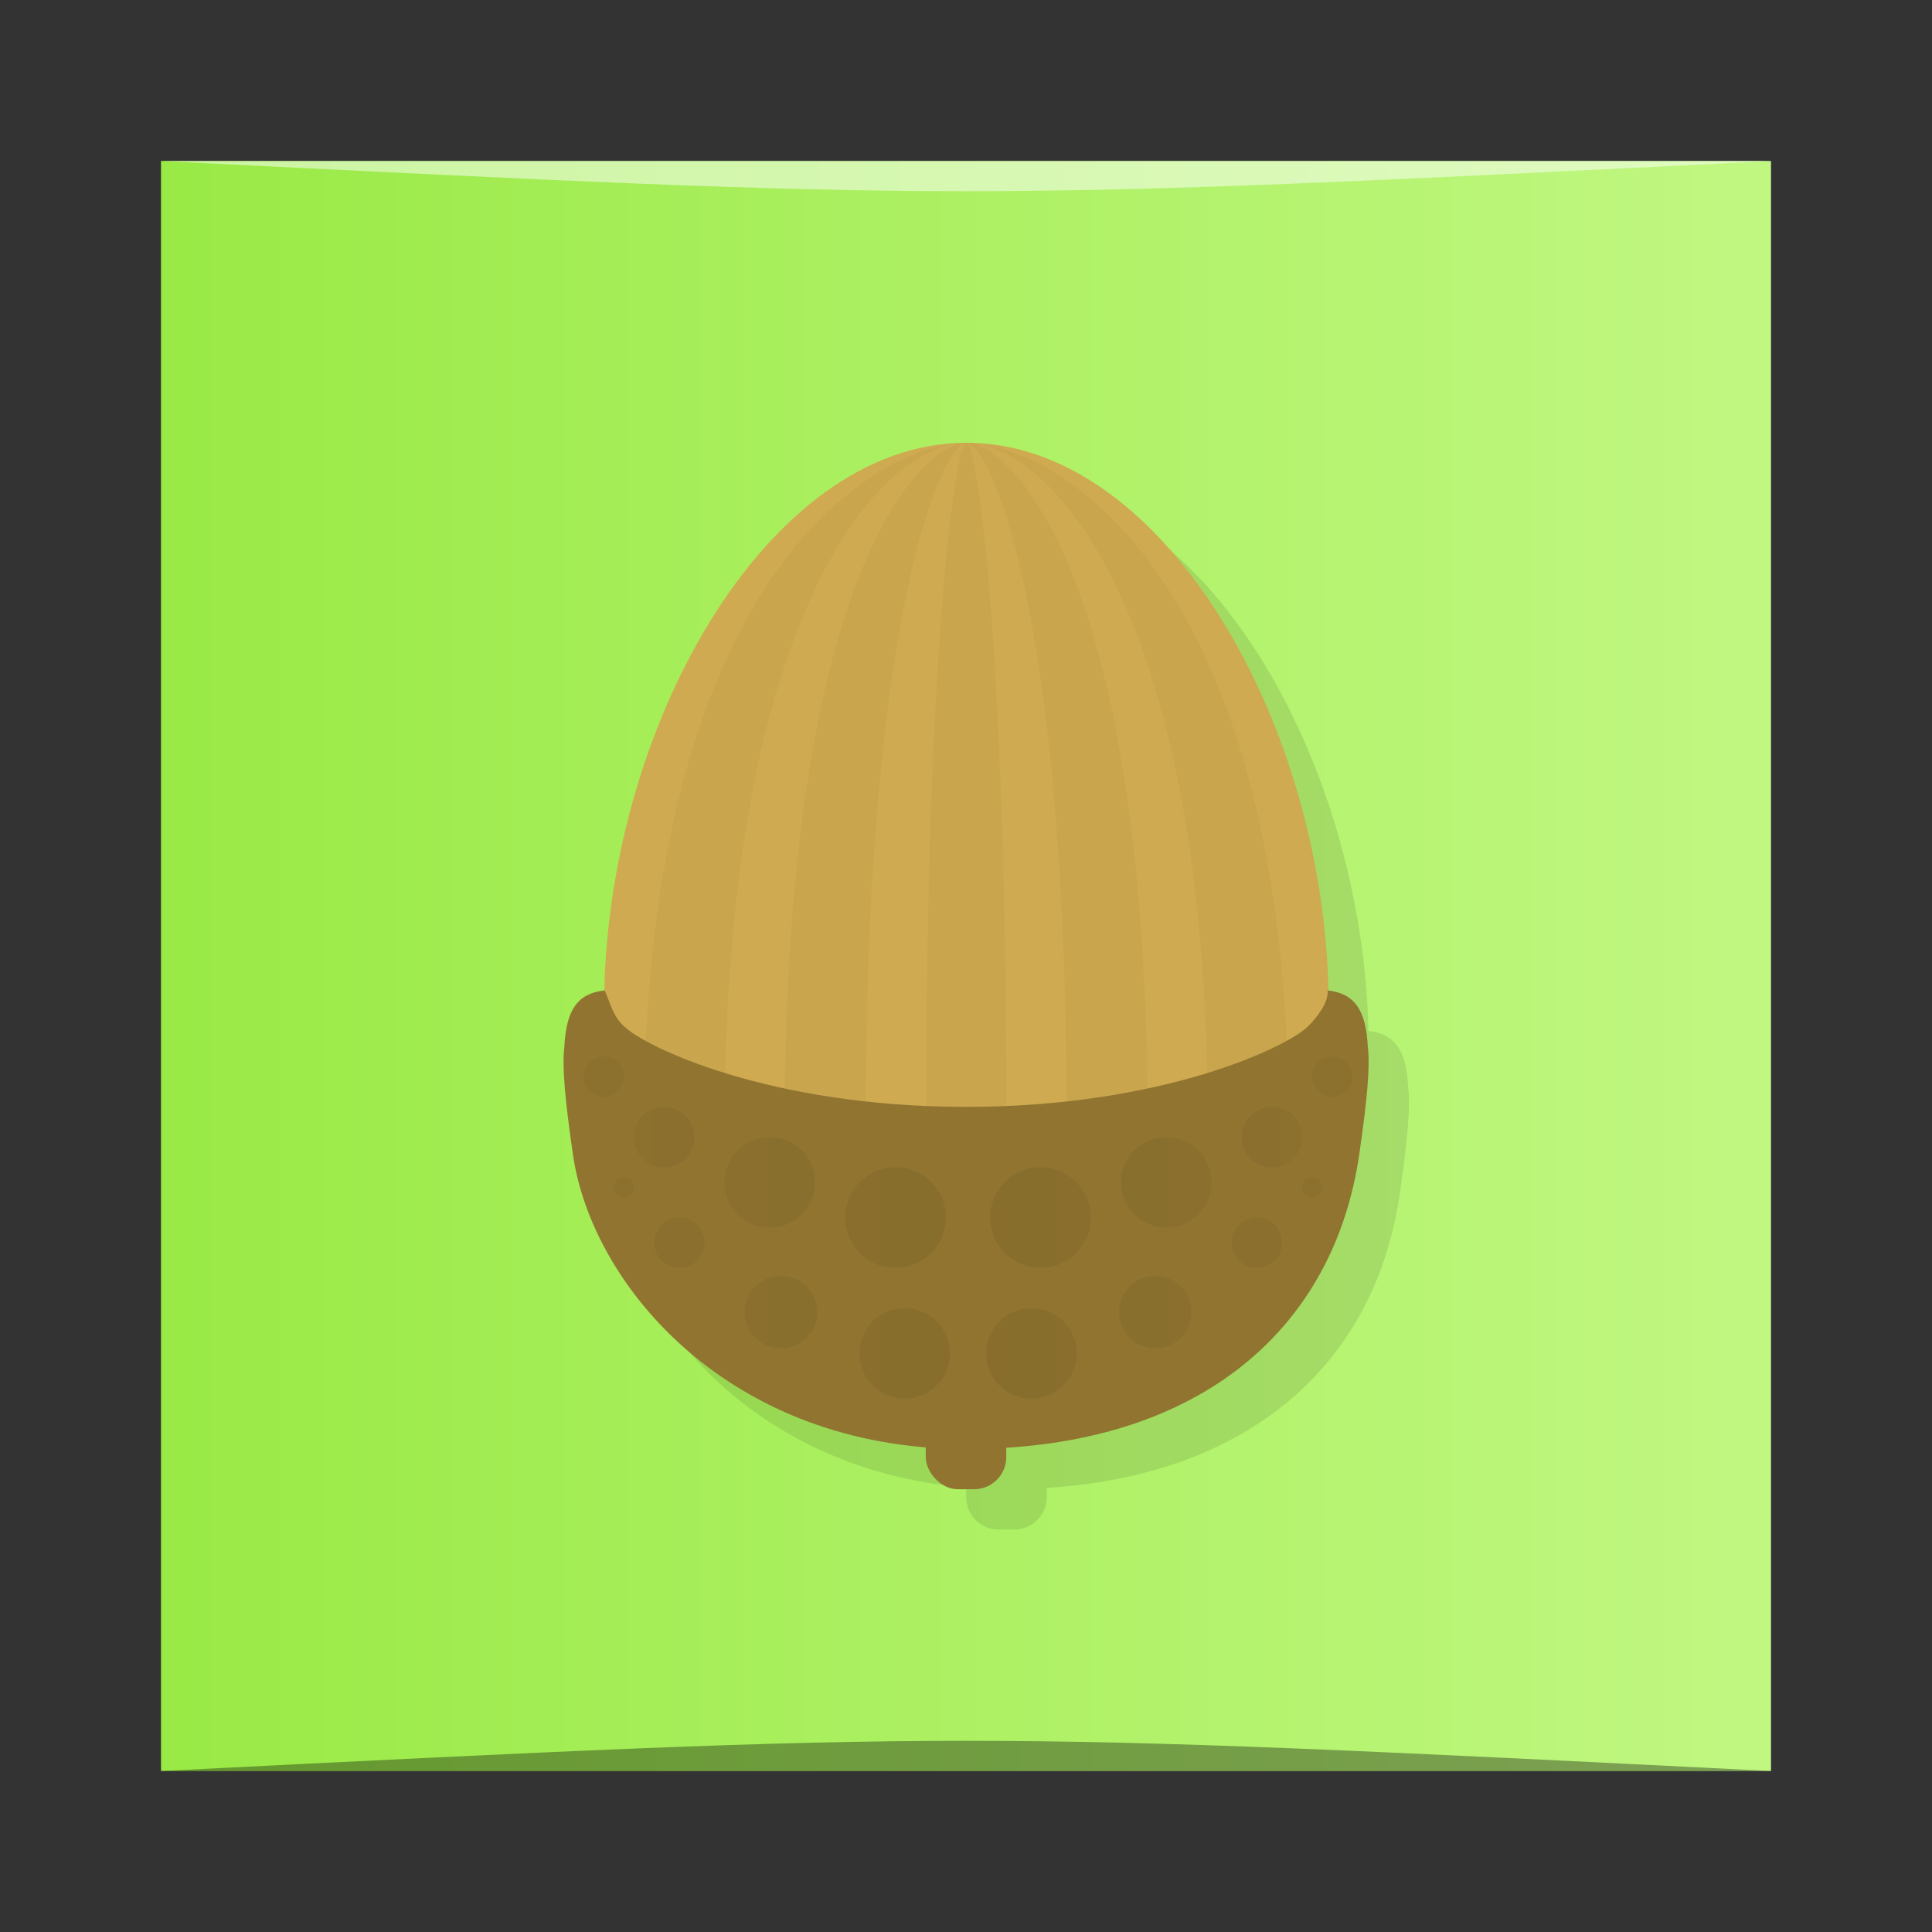 <?xml version="1.0" encoding="UTF-8" standalone="no"?>
<svg
   xmlns:dc="http://purl.org/dc/elements/1.1/"
   xmlns:cc="http://creativecommons.org/ns#"
   xmlns:rdf="http://www.w3.org/1999/02/22-rdf-syntax-ns#"
   xmlns:svg="http://www.w3.org/2000/svg"
   xmlns="http://www.w3.org/2000/svg"
   xmlns:xlink="http://www.w3.org/1999/xlink"
   xmlns:sodipodi="http://sodipodi.sourceforge.net/DTD/sodipodi-0.dtd"
   xmlns:inkscape="http://www.inkscape.org/namespaces/inkscape"
   viewBox="0 0 48 48"
   id="svg2"
   version="1.1"
   inkscape:version="0.91 r13725"
   sodipodi:docname="acorn.svg">
  <rect x="0" y="0" width="48" height="48" fill="#333333" stroke="none"/>
  <sodipodi:namedview
     pagecolor="#ffffff"
     bordercolor="#666666"
     borderopacity="1"
     objecttolerance="10"
     gridtolerance="10"
     guidetolerance="10"
     inkscape:pageopacity="0"
     inkscape:pageshadow="2"
     inkscape:window-width="1366"
     inkscape:window-height="705"
     id="namedview46"
     showgrid="false"
     inkscape:zoom="6.9532167"
     inkscape:cx="34.803273"
     inkscape:cy="24.721873"
     inkscape:window-x="0"
     inkscape:window-y="28"
     inkscape:window-maximized="1"
     inkscape:current-layer="svg2" />
  <defs
     id="defs4">
    <linearGradient
       id="linearGradient4252"
       x1="-47"
       x2="-1"
       gradientUnits="userSpaceOnUse">
      <stop
         style="stop-color:#9bec90;stop-opacity:1"
         id="stop7" />
      <stop
         offset="1"
         style="stop-color:#aaefa1;stop-opacity:1"
         id="stop9" />
    </linearGradient>
    <linearGradient
       id="linearGradient4290"
       x1="10"
       x2="38"
       gradientUnits="userSpaceOnUse">
      <stop
         style="stop-color:#000;stop-opacity:0.02"
         id="stop12" />
      <stop
         offset="0.502"
         style="stop-color:#000;stop-opacity:0.059"
         id="stop14" />
      <stop
         offset="1"
         style="stop-color:#000;stop-opacity:0.02"
         id="stop16" />
    </linearGradient>
    <linearGradient
       inkscape:collect="always"
       xlink:href="#linearGradient3448"
       id="linearGradient3329"
       gradientUnits="userSpaceOnUse"
       gradientTransform="matrix(0.833,0,0,0.833,-317.034,412.804)"
       x1="379.571"
       y1="-527.798"
       x2="431.571"
       y2="-527.798" />
    <linearGradient
       id="linearGradient3448">
      <stop
         style="stop-color:#95e83f;stop-opacity:1"
         offset="0"
         id="stop3450" />
      <stop
         style="stop-color:#c0f780;stop-opacity:1"
         offset="1"
         id="stop3452" />
    </linearGradient>
  </defs>
  <g
     id="g3289"
     transform="translate(0.558,0.305)">
    <rect
       transform="scale(1,-1)"
       ry="0"
       y="-43.695"
       x="3.442"
       height="40"
       width="40"
       id="rect3291"
       style="fill:url(#linearGradient3329);fill-opacity:1;stroke:none" />
    <path
       sodipodi:nodetypes="cccc"
       inkscape:connector-curvature="0"
       id="path3293"
       d="m 3.442,43.695 40,3.01e-4 c -20,-1 -20,-1 -40,0 z"
       style="opacity:0.35;fill:#000000;fill-opacity:1;stroke:none" />
    <path
       style="opacity:0.5;fill:#ffffff;fill-opacity:1;stroke:none"
       d="M 3.442,3.695 43.442,3.695 c -20,1 -20,1 -40,0 z"
       id="path3295"
       inkscape:connector-curvature="0"
       sodipodi:nodetypes="cccc" />
  </g>
  <path
     d="m 25.01 12 c -4.876 0 -8.837 6.878 -8.986 13.607 -0.657 0.072 -0.954 0.466 -1 1.402 -0.06 0.504 0.019 1.34 0.215 2.684 0.449 3.079 3.517 6.835 8.766 7.264 l 0 0.242 c 0 0.443 0.358 0.801 0.801 0.801 l 0.398 0 c 0.443 0 0.801 -0.358 0.801 -0.801 l 0 -0.232 c 5.233 -0.33 8.181 -3.263 8.766 -7.273 0.196 -1.344 0.275 -2.18 0.215 -2.684 c -0.045 -0.93 -0.341 -1.323 -0.988 -1.398 -0.148 -6.731 -4.11 -13.611 -8.986 -13.611"
     style="fill:#000;opacity:0.1;fill-opacity:1;stroke:none"
     id="path32" />
  <g
     transform="translate(-1.6128054e-6,-3e-7)"
     id="g34">
    <path
       d="m 33.01 25 c 0 6.852 -4.03 10 -9 10 -4.971 0 -9 -3.148 -9 -10 0 -6.852 4.03 -14 9 -14 4.971 0 9 7.148 9 14 z"
       style="fill:#cfaa50;opacity:1;fill-opacity:1;stroke:none"
       id="path36" />
    <path
       d="m 23.996 11 c -1.017 0.016 -4.5 3.038 -4.5 17 l 2.01 0 c -0.006 -12.984 1.944 -16.988 2.5 -16.998 c -0.264 0.012 -1 5.01 -1 16.998 l 2 0 c 0 -11.975 -0.728 -16.976 -0.992 -16.996 0.562 0.034 2.494 4.051 2.488 16.996 l 2.01 0 c 0 -13.975 -3.491 -16.988 -4.498 -16.998 c 2.01 0.012 6 4.02 5.994 16.998 l 2.01 0 c 0 -13.98 -5.985 -16.991 -8 -17 -0.001 0 -0.001 0 -0.002 0 -0.002 0 -0.005 0 -0.008 0 z m 0 0 c -2.01 0.009 -8 3.02 -8 17 l 2.01 0 c -0.006 -12.98 3.983 -16.988 5.992 -17 z"
       style="fill:#000;opacity:1;fill-opacity:0.031;stroke:none"
       id="path38" />
    <path
       d="m 15.02 24.607 c -0.657 0.072 -0.954 0.466 -0.999 1.402 -0.06 0.504 0.019 1.34 0.215 2.684 c 0.477 3.27 3.906 7.307 9.766 7.307 c 5.859 0 9.144 -3.047 9.766 -7.307 0.196 -1.344 0.275 -2.18 0.215 -2.684 -0.046 -0.936 -0.343 -1.331 -0.999 -1.402 0.028 0.293 -0.247 0.653 -0.486 0.893 -0.5 0.5 -3.583 2 -8.495 2 -4.914 0 -7.995 -1.5 -8.495 -2 -0.287 -0.242 -0.362 -0.636 -0.486 -0.893 z"
       style="fill:#907430;opacity:1;fill-opacity:1;stroke:none"
       id="path40" />
    <rect
       rx="0.8"
       y="33"
       x="23"
       height="4"
       width="2"
       style="fill:#907430;opacity:1;fill-opacity:1;stroke:none"
       id="rect42" />
  </g>
  <path
     d="m 15 26.25 c -0.276 0 -0.5 0.224 -0.5 0.5 0 0.276 0.224 0.5 0.5 0.5 0.276 0 0.5 -0.224 0.5 -0.5 0 -0.276 -0.224 -0.5 -0.5 -0.5 z m 18.1 0 c -0.276 0 -0.5 0.224 -0.5 0.5 0 0.276 0.224 0.5 0.5 0.5 0.276 0 0.5 -0.224 0.5 -0.5 0 -0.276 -0.224 -0.5 -0.5 -0.5 z m -16.6 1.25 c -0.414 0 -0.75 0.336 -0.75 0.75 0 0.414 0.336 0.75 0.75 0.75 0.414 0 0.75 -0.336 0.75 -0.75 0 -0.414 -0.336 -0.75 -0.75 -0.75 z m 15.1 0 c -0.414 0 -0.75 0.336 -0.75 0.75 0 0.414 0.336 0.75 0.75 0.75 0.414 0 0.75 -0.336 0.75 -0.75 0 -0.414 -0.336 -0.75 -0.75 -0.75 z m -12.475 0.75 c -0.621 0 -1.125 0.504 -1.125 1.125 0 0.621 0.504 1.125 1.125 1.125 0.621 0 1.125 -0.504 1.125 -1.125 0 -0.621 -0.504 -1.125 -1.125 -1.125 z m 9.85 0 c -0.621 0 -1.125 0.504 -1.125 1.125 0 0.621 0.504 1.125 1.125 1.125 0.621 0 1.125 -0.504 1.125 -1.125 0 -0.621 -0.504 -1.125 -1.125 -1.125 z m -6.725 0.75 c -0.69 0 -1.25 0.56 -1.25 1.25 c 0 0.69 0.56 1.25 1.25 1.25 0.69 0 1.25 -0.56 1.25 -1.25 c 0 -0.69 -0.56 -1.25 -1.25 -1.25 m 3.6 0 c -0.69 0 -1.25 0.56 -1.25 1.25 0 0.69 0.56 1.25 1.25 1.25 0.69 0 1.25 -0.56 1.25 -1.25 0 -0.69 -0.56 -1.25 -1.25 -1.25 z m -10.367 0.25 c -0.131 0.009 -0.233 0.119 -0.232 0.25 0 0.138 0.112 0.25 0.25 0.25 0.138 0 0.25 -0.112 0.25 -0.25 0 -0.138 -0.112 -0.25 -0.25 -0.25 -0.006 0 -0.012 0 -0.018 0 z m 17.12 0 c -0.138 0 -0.25 0.112 -0.25 0.25 0 0.138 0.112 0.25 0.25 0.25 0.138 0 0.25 -0.112 0.25 -0.25 0 -0.138 -0.112 -0.25 -0.25 -0.25 z m -15.725 1 c -0.345 0 -0.625 0.28 -0.625 0.625 0 0.345 0.28 0.625 0.625 0.625 0.345 0 0.625 -0.28 0.625 -0.625 0 -0.345 -0.28 -0.625 -0.625 -0.625 z m 14.35 0 c -0.345 0 -0.625 0.28 -0.625 0.625 0 0.345 0.28 0.625 0.625 0.625 0.345 0 0.625 -0.28 0.625 -0.625 0 -0.345 -0.28 -0.625 -0.625 -0.625 z m -11.824 1.449 c -0.497 0 -0.901 0.403 -0.9 0.9 0 0.497 0.403 0.901 0.9 0.9 0.497 0 0.901 -0.403 0.9 -0.9 0 -0.497 -0.403 -0.901 -0.9 -0.9 z m 9.299 0 c -0.497 0.001 -0.899 0.404 -0.898 0.9 0 0.497 0.402 0.9 0.898 0.9 0.497 0 0.901 -0.403 0.9 -0.9 0 -0.497 -0.403 -0.901 -0.9 -0.9 z m -6.225 0.801 c -0.621 0 -1.125 0.504 -1.125 1.125 0 0.621 0.504 1.125 1.125 1.125 0.621 0 1.125 -0.504 1.125 -1.125 0 -0.621 -0.504 -1.125 -1.125 -1.125 z m 3.15 0 c -0.621 0 -1.125 0.504 -1.125 1.125 0 0.621 0.504 1.125 1.125 1.125 0.621 0 1.125 -0.504 1.125 -1.125 0 -0.621 -0.504 -1.125 -1.125 -1.125 z"
     style="fill:url(#linearGradient4290);opacity:1;fill-opacity:1;stroke:none"
     id="path44" />
</svg>
